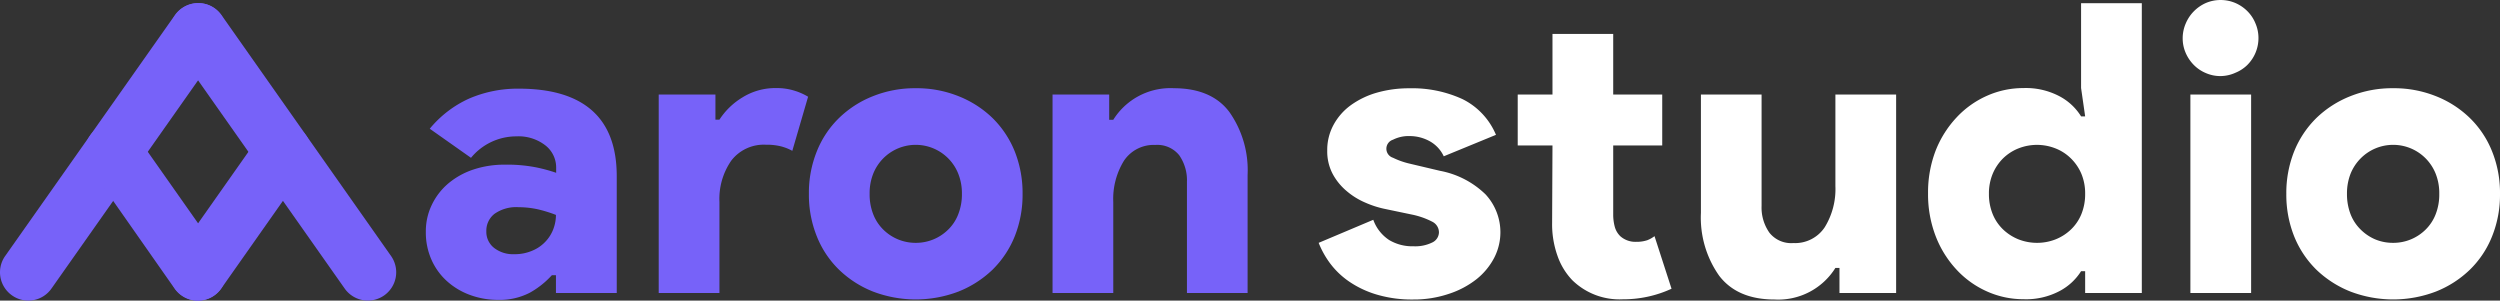 <svg xmlns="http://www.w3.org/2000/svg" viewBox="0 0 343.74 41.33"><rect x="0" y="0" width="343.74" height="41.33" fill="#333333" stroke="none"/><defs><style>.cls-1{fill:#7762f9;}.cls-2{fill:#fff;}</style></defs><title>Asset 16</title><g id="Layer_2" data-name="Layer 2"><g id="Layer_1-2" data-name="Layer 1"><path class="cls-1" d="M52.82,40.62h0a3.9,3.9,0,0,1-5.43-.95L24.07,6.55a3.91,3.91,0,0,1,1-5.43h0a3.89,3.89,0,0,1,5.42,1L53.77,35.2A3.89,3.89,0,0,1,52.82,40.62Z"/><path class="cls-1" d="M1.66,40.62h0a3.88,3.88,0,0,0,5.42-.95L30.4,6.55a3.9,3.9,0,0,0-.95-5.43h0a3.9,3.9,0,0,0-5.43,1L.71,35.2A3.88,3.88,0,0,0,1.66,40.62Z"/><path class="cls-1" d="M25,40.62h0a3.88,3.88,0,0,0,5.42-.95L42.08,23.1a3.9,3.9,0,0,0-.95-5.43h0a3.9,3.9,0,0,0-5.42,1L24.07,35.2A3.9,3.9,0,0,0,25,40.62Z"/><path class="cls-1" d="M29.45,40.62h0A3.9,3.9,0,0,1,24,39.67L12.39,23.1a3.91,3.91,0,0,1,.95-5.43h0a3.91,3.91,0,0,1,5.43,1L30.4,35.2A3.88,3.88,0,0,1,29.45,40.62Z"/><path class="cls-1" d="M76.44,37.84h-.56a12,12,0,0,1-3,2.39,8.93,8.93,0,0,1-4.37,1,11,11,0,0,1-3.87-.67,9.65,9.65,0,0,1-3.17-1.89,8.69,8.69,0,0,1-2.14-2.95,9.22,9.22,0,0,1-.78-3.84,8.33,8.33,0,0,1,.84-3.75,8.8,8.8,0,0,1,2.28-2.93,10.49,10.49,0,0,1,3.42-1.89,13.52,13.52,0,0,1,4.31-.67,20.8,20.8,0,0,1,4.15.34,21.84,21.84,0,0,1,2.92.78V23A3.85,3.85,0,0,0,75,20a6,6,0,0,0-4-1.25,8.06,8.06,0,0,0-6.24,2.95l-5.67-4a15,15,0,0,1,5.42-4.15,16.85,16.85,0,0,1,6.82-1.36q6.68,0,10.07,3t3.4,9V40.29H76.44Zm0-8.29a18.29,18.29,0,0,0-2.53-.78,12.31,12.31,0,0,0-2.59-.28,5.18,5.18,0,0,0-3.34.92,2.93,2.93,0,0,0-1.11,2.37,2.8,2.8,0,0,0,1.06,2.3,4.22,4.22,0,0,0,2.78.87,6,6,0,0,0,2.47-.48A5.18,5.18,0,0,0,75,33.22a5.1,5.1,0,0,0,1.09-1.75A5.52,5.52,0,0,0,76.44,29.55Z"/><path class="cls-1" d="M90.57,13h7.8v3.45h.55a9.8,9.8,0,0,1,3.17-3.06,8.54,8.54,0,0,1,4.57-1.28,8.18,8.18,0,0,1,2.61.37,8.4,8.4,0,0,1,1.84.82l-2.17,7.44a6.79,6.79,0,0,0-1.53-.61,8,8,0,0,0-2.09-.23,5.63,5.63,0,0,0-4.76,2.17,9.2,9.2,0,0,0-1.64,5.68V40.29H90.57Z"/><path class="cls-1" d="M125.91,12.13a15.45,15.45,0,0,1,5.87,1.09,14.24,14.24,0,0,1,4.68,3,13.49,13.49,0,0,1,3.06,4.59,15.46,15.46,0,0,1,1.08,5.85,15.44,15.44,0,0,1-1.08,5.84,13.49,13.49,0,0,1-3.06,4.59,14.42,14.42,0,0,1-4.68,3,16.49,16.49,0,0,1-11.74,0,14.27,14.27,0,0,1-4.67-3,13.21,13.21,0,0,1-3.06-4.59,15.26,15.26,0,0,1-1.09-5.84,15.27,15.27,0,0,1,1.09-5.85,13.21,13.21,0,0,1,3.06-4.59,14.09,14.09,0,0,1,4.67-3A15.48,15.48,0,0,1,125.91,12.13Zm0,21.26a6.29,6.29,0,0,0,4.45-1.81,5.84,5.84,0,0,0,1.39-2.11,7.44,7.44,0,0,0,.51-2.81,7.23,7.23,0,0,0-.51-2.79,6.21,6.21,0,0,0-1.39-2.11,6.29,6.29,0,0,0-8.9,0,6.36,6.36,0,0,0-1.39,2.11,7.23,7.23,0,0,0-.5,2.79,7.44,7.44,0,0,0,.5,2.81,6,6,0,0,0,1.39,2.11,6.29,6.29,0,0,0,4.45,1.81Z"/><path class="cls-1" d="M152.51,16.47h.56a9.26,9.26,0,0,1,8.35-4.34c3.41,0,6,1.1,7.62,3.28a13.86,13.86,0,0,1,2.5,8.63V40.29H163.2V25a6,6,0,0,0-1.06-3.65,3.85,3.85,0,0,0-3.28-1.42,4.91,4.91,0,0,0-4.32,2.17,10,10,0,0,0-1.47,5.68V40.29h-8.35V13h7.79Z"/><path class="cls-2" d="M194.32,41.18a16.93,16.93,0,0,1-5-.67,13.55,13.55,0,0,1-3.75-1.75,11.12,11.12,0,0,1-2.65-2.5,12.37,12.37,0,0,1-1.61-2.87l7.51-3.17A5.58,5.58,0,0,0,191,33a6.17,6.17,0,0,0,3.34.86,5.28,5.28,0,0,0,2.59-.52,1.58,1.58,0,0,0,.92-1.37,1.64,1.64,0,0,0-.89-1.47,10.69,10.69,0,0,0-2.84-1l-3.73-.78a13.35,13.35,0,0,1-2.73-.89,9.94,9.94,0,0,1-2.56-1.61,8,8,0,0,1-1.89-2.36,6.65,6.65,0,0,1-.72-3.15,7.21,7.21,0,0,1,.86-3.53,8.12,8.12,0,0,1,2.36-2.7,11.52,11.52,0,0,1,3.57-1.73,16,16,0,0,1,4.5-.61,16.55,16.55,0,0,1,7.29,1.48,9.6,9.6,0,0,1,4.62,4.92l-7.18,2.95a4.57,4.57,0,0,0-2-2.11,5.69,5.69,0,0,0-2.64-.67,4.78,4.78,0,0,0-2.34.5,1.3,1.3,0,0,0,0,2.48,10.62,10.62,0,0,0,2.25.8l4.23,1a12.19,12.19,0,0,1,6.24,3.23,7.66,7.66,0,0,1,1.19,8.74A9.23,9.23,0,0,1,203,38.4a12.3,12.3,0,0,1-3.78,2A15,15,0,0,1,194.32,41.18Z"/><path class="cls-2" d="M213.46,20h-4.78V13h4.78V4.67h8.35V13h6.74v7h-6.74v9.5a6.42,6.42,0,0,0,.22,1.7,2.83,2.83,0,0,0,.78,1.3,3.13,3.13,0,0,0,2.17.75,4.68,4.68,0,0,0,1.51-.22,4.17,4.17,0,0,0,1-.56l2.34,7.23a15.77,15.77,0,0,1-6.68,1.45,9.27,9.27,0,0,1-6.95-2.61,9.16,9.16,0,0,1-2.06-3.39,12.92,12.92,0,0,1-.73-4.46Z"/><path class="cls-2" d="M252.92,36.84h-.56A9.26,9.26,0,0,1,244,41.18q-5.13,0-7.63-3.28a13.86,13.86,0,0,1-2.5-8.63V13h8.34V28.33A6,6,0,0,0,243.29,32a3.82,3.82,0,0,0,3.28,1.42,4.89,4.89,0,0,0,4.32-2.17,10,10,0,0,0,1.47-5.68V13h8.35V40.29h-7.79Z"/><path class="cls-2" d="M286.7,37.29h-.56A7.78,7.78,0,0,1,283.22,40a9.87,9.87,0,0,1-5,1.14,12.22,12.22,0,0,1-5-1.06,12.75,12.75,0,0,1-4.2-3,14.24,14.24,0,0,1-2.87-4.6,16,16,0,0,1-1.05-5.89,16,16,0,0,1,1.05-5.9A14.3,14.3,0,0,1,269,16.17a12.78,12.78,0,0,1,4.2-3,12.22,12.22,0,0,1,5-1.06,9.87,9.87,0,0,1,5,1.14A7.73,7.73,0,0,1,286.14,16h.56l-.56-3.9V.44h8.35V40.29H286.7Zm-6.62-3.9a6.93,6.93,0,0,0,2.53-.47,6.54,6.54,0,0,0,2.11-1.34,6.11,6.11,0,0,0,1.45-2.11,7.25,7.25,0,0,0,.53-2.81,7,7,0,0,0-.53-2.79,6.51,6.51,0,0,0-1.45-2.11,6.27,6.27,0,0,0-2.11-1.36,6.93,6.93,0,0,0-5.07,0,6.37,6.37,0,0,0-2.11,1.36A6.51,6.51,0,0,0,274,23.87a7,7,0,0,0-.53,2.79,7.25,7.25,0,0,0,.53,2.81,6.11,6.11,0,0,0,1.45,2.11,6.65,6.65,0,0,0,2.11,1.34A7,7,0,0,0,280.08,33.39Z"/><path class="cls-2" d="M305.34,10.46a5,5,0,0,1-2.06-.42,5.06,5.06,0,0,1-1.64-1.11,5.39,5.39,0,0,1-1.11-1.64,5,5,0,0,1-.42-2.06,5.09,5.09,0,0,1,.42-2,5.3,5.3,0,0,1,1.11-1.67A5.39,5.39,0,0,1,303.28.42a5.19,5.19,0,0,1,4.09,0A5.3,5.3,0,0,1,309,1.53a5,5,0,0,1,1.11,1.67,5.09,5.09,0,0,1,.42,2A5.22,5.22,0,0,1,309,8.93,5,5,0,0,1,307.37,10,5.06,5.06,0,0,1,305.34,10.46Zm-4.17,29.83V13h8.35V40.29Z"/><path class="cls-2" d="M329.05,12.13a15.48,15.48,0,0,1,5.87,1.09,14.09,14.09,0,0,1,4.67,3,13.21,13.21,0,0,1,3.06,4.59,15.27,15.27,0,0,1,1.09,5.85,15.26,15.26,0,0,1-1.09,5.84,13.21,13.21,0,0,1-3.06,4.59,14.27,14.27,0,0,1-4.67,3,16.49,16.49,0,0,1-11.74,0,14.42,14.42,0,0,1-4.68-3,13.49,13.49,0,0,1-3.06-4.59,15.44,15.44,0,0,1-1.08-5.84,15.46,15.46,0,0,1,1.08-5.85,13.49,13.49,0,0,1,3.06-4.59,14.24,14.24,0,0,1,4.68-3A15.45,15.45,0,0,1,329.05,12.13Zm0,21.26a6.29,6.29,0,0,0,4.45-1.81,6,6,0,0,0,1.39-2.11,7.44,7.44,0,0,0,.5-2.81,7.23,7.23,0,0,0-.5-2.79,6.36,6.36,0,0,0-1.39-2.11,6.29,6.29,0,0,0-8.9,0,6.38,6.38,0,0,0-1.4,2.11,7.42,7.42,0,0,0-.5,2.79,7.64,7.64,0,0,0,.5,2.81,6,6,0,0,0,1.4,2.11,6.41,6.41,0,0,0,2,1.34A6.32,6.32,0,0,0,329.05,33.39Z"/></g></g></svg>